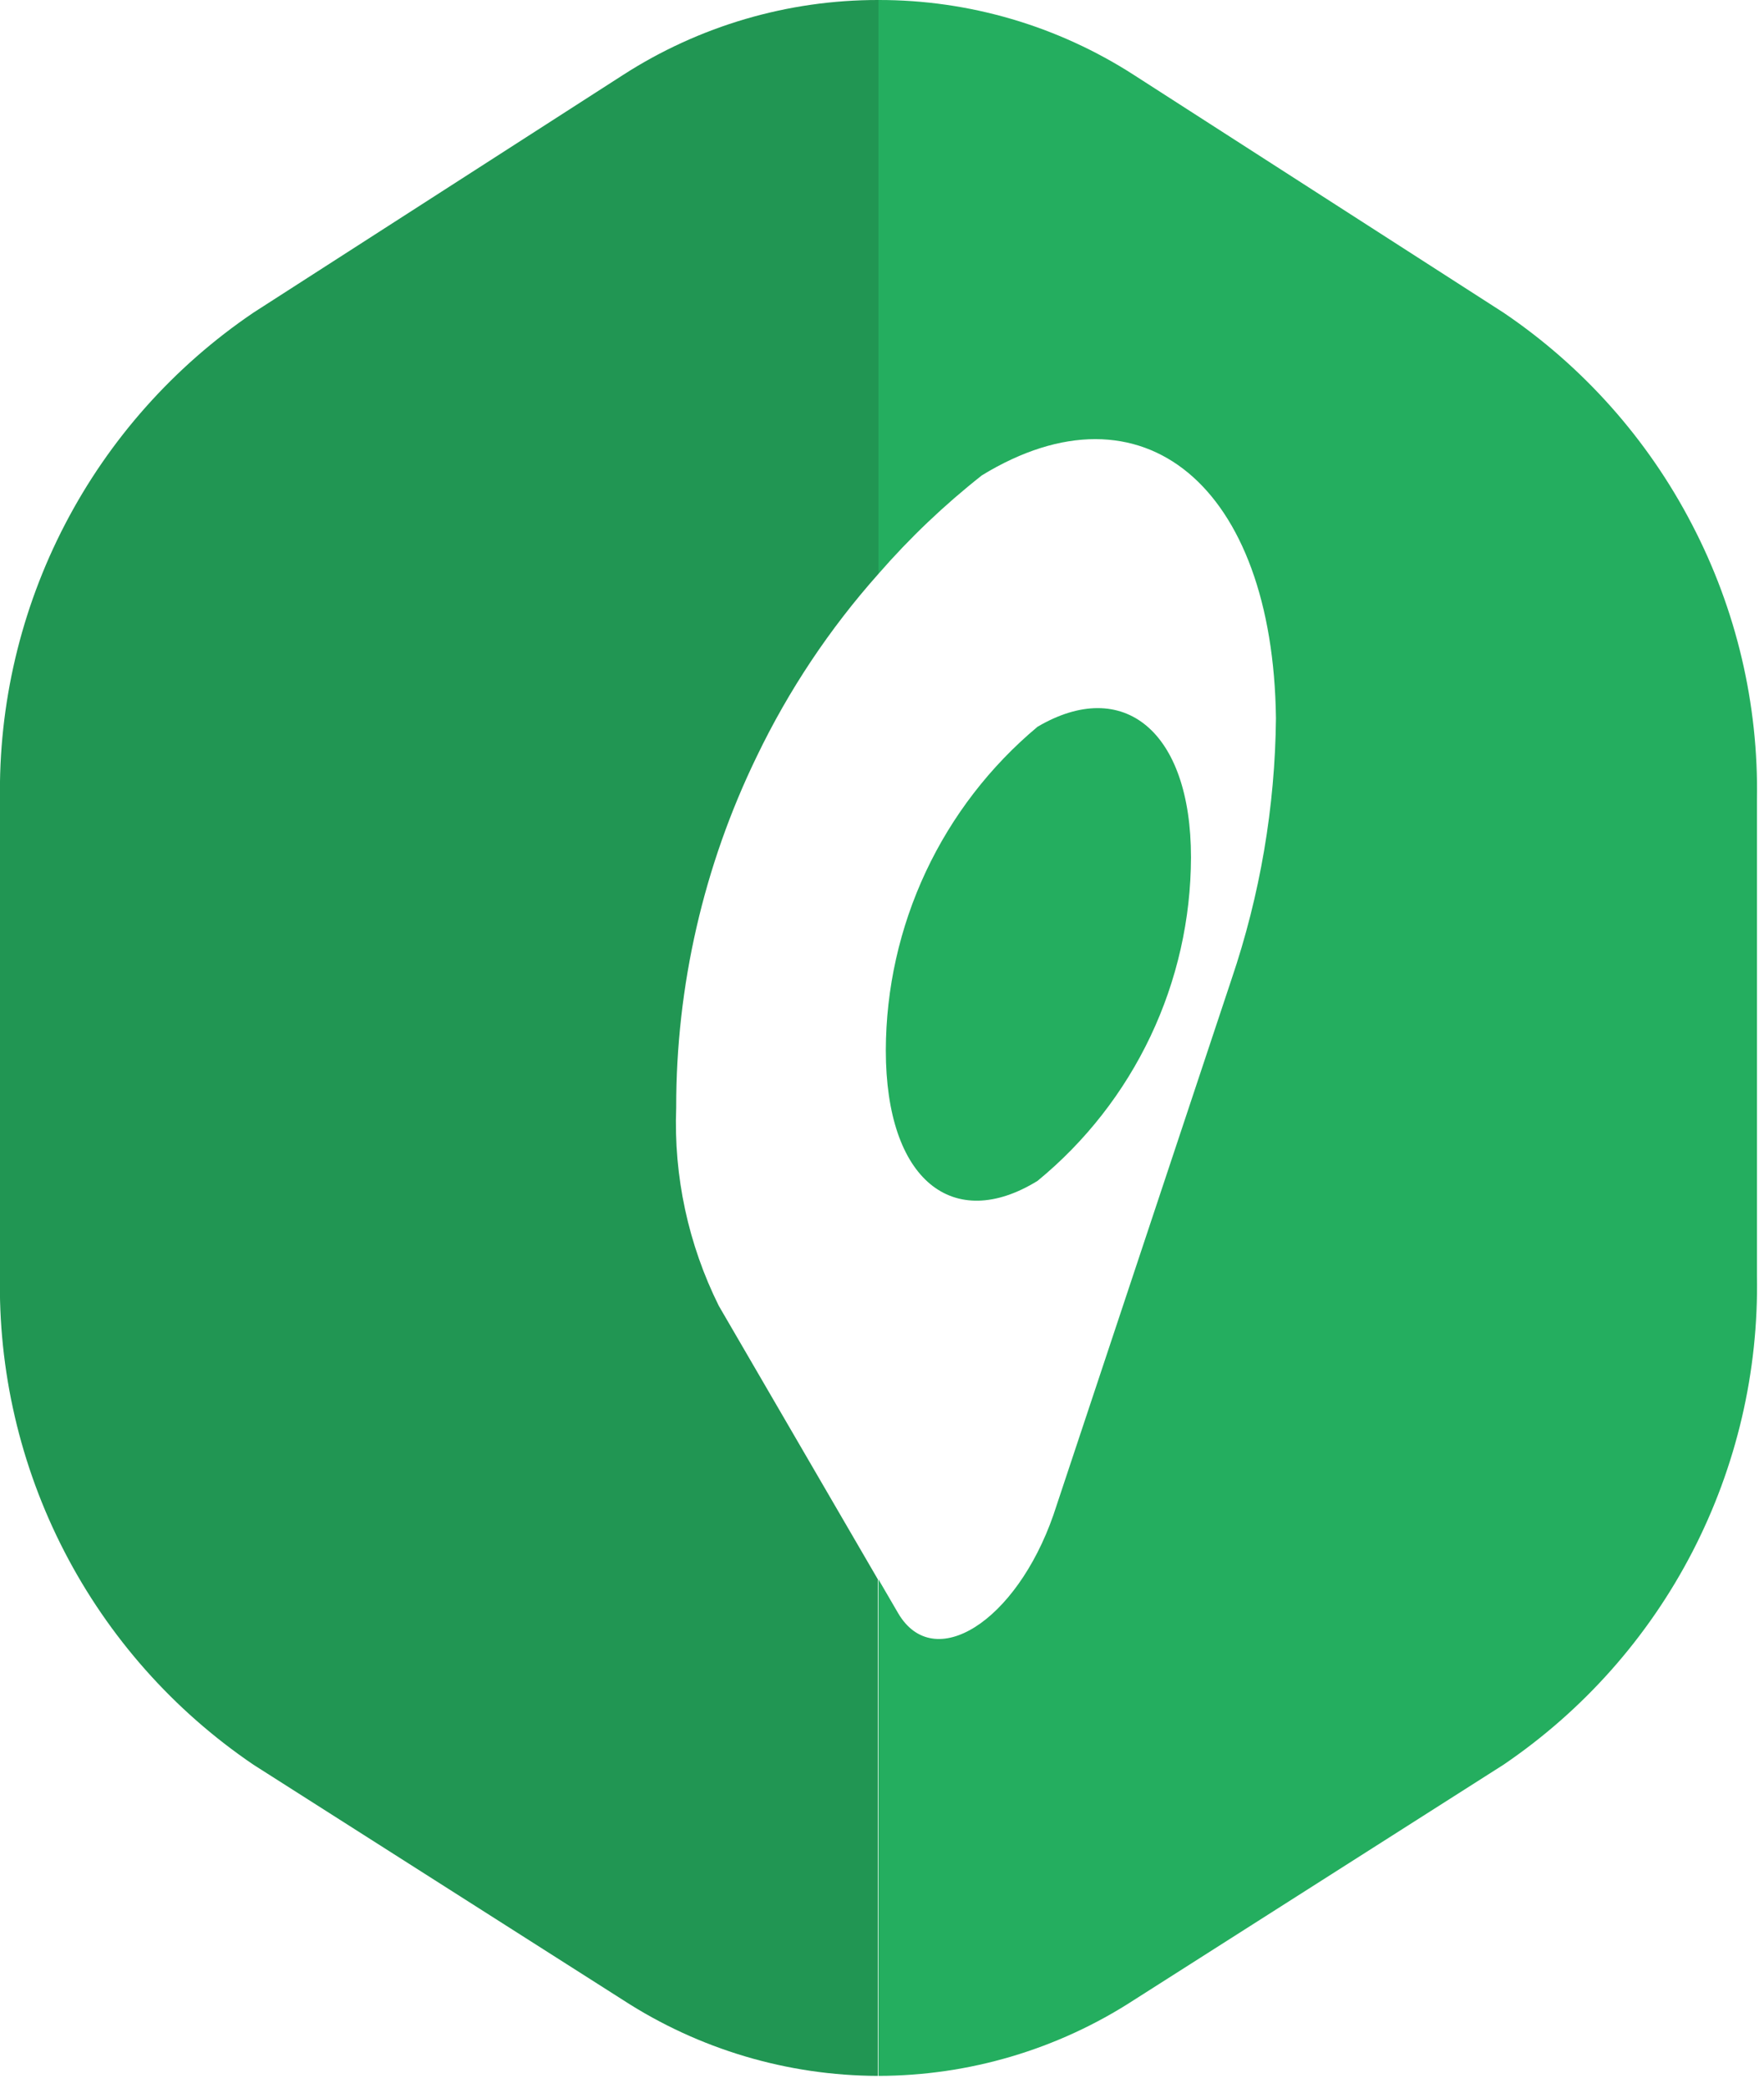 <svg width="60" height="71" viewBox="0 0 60 71" fill="none" xmlns="http://www.w3.org/2000/svg">
<g clip-path="url(#clip0_665_12073)">
<path d="M40.51 29.15C40.505 31.255 40.035 33.333 39.132 35.235C38.23 37.136 36.918 38.815 35.29 40.15C32.43 41.91 30.13 40.15 30.13 35.71C30.135 33.611 30.6 31.539 31.491 29.638C32.383 27.738 33.679 26.056 35.29 24.71C38.2 23 40.51 24.84 40.51 29.15Z" fill="#24AE5F"/>
<path d="M57.55 17.83C56.047 14.933 53.844 12.458 51.14 10.63L38.57 2.55C35.979 0.881 32.962 -0.005 29.88 2.88466e-06V19.51C30.946 18.286 32.125 17.164 33.4 16.16C38.87 12.82 43.3 16.52 43.4 24.42C43.37 27.438 42.86 30.432 41.89 33.29L35.83 51.51C34.56 55.15 31.76 56.91 30.55 54.85L29.88 53.7V70.58C32.965 70.576 35.983 69.68 38.57 68L51.14 60C53.847 58.162 56.054 55.678 57.559 52.773C59.064 49.867 59.821 46.632 59.76 43.36V27.21C59.82 23.948 59.06 20.722 57.55 17.83Z" fill="#24AE5F"/>
<path d="M25.74 25.72C23.932 29.441 22.995 33.524 23 37.66C22.911 39.993 23.41 42.31 24.45 44.4L29.86 53.7V70.58C26.782 70.572 23.772 69.676 21.19 68L8.62 60C5.905 58.158 3.694 55.666 2.189 52.751C0.683 49.835 -0.069 46.59 -2.43867e-06 43.31V27.21C-0.054 23.948 0.705 20.723 2.211 17.828C3.716 14.934 5.918 12.46 8.62 10.63L21.19 2.55C23.781 0.881 26.798 -0.005 29.88 2.88466e-06V19.51C28.217 21.377 26.824 23.467 25.74 25.72Z" fill="#219653"/>
</g>
<defs>
<clipPath id="clip0_665_12073">
<rect width="59.77" height="70.58" fill="white"/>
</clipPath>
</defs>
</svg>
